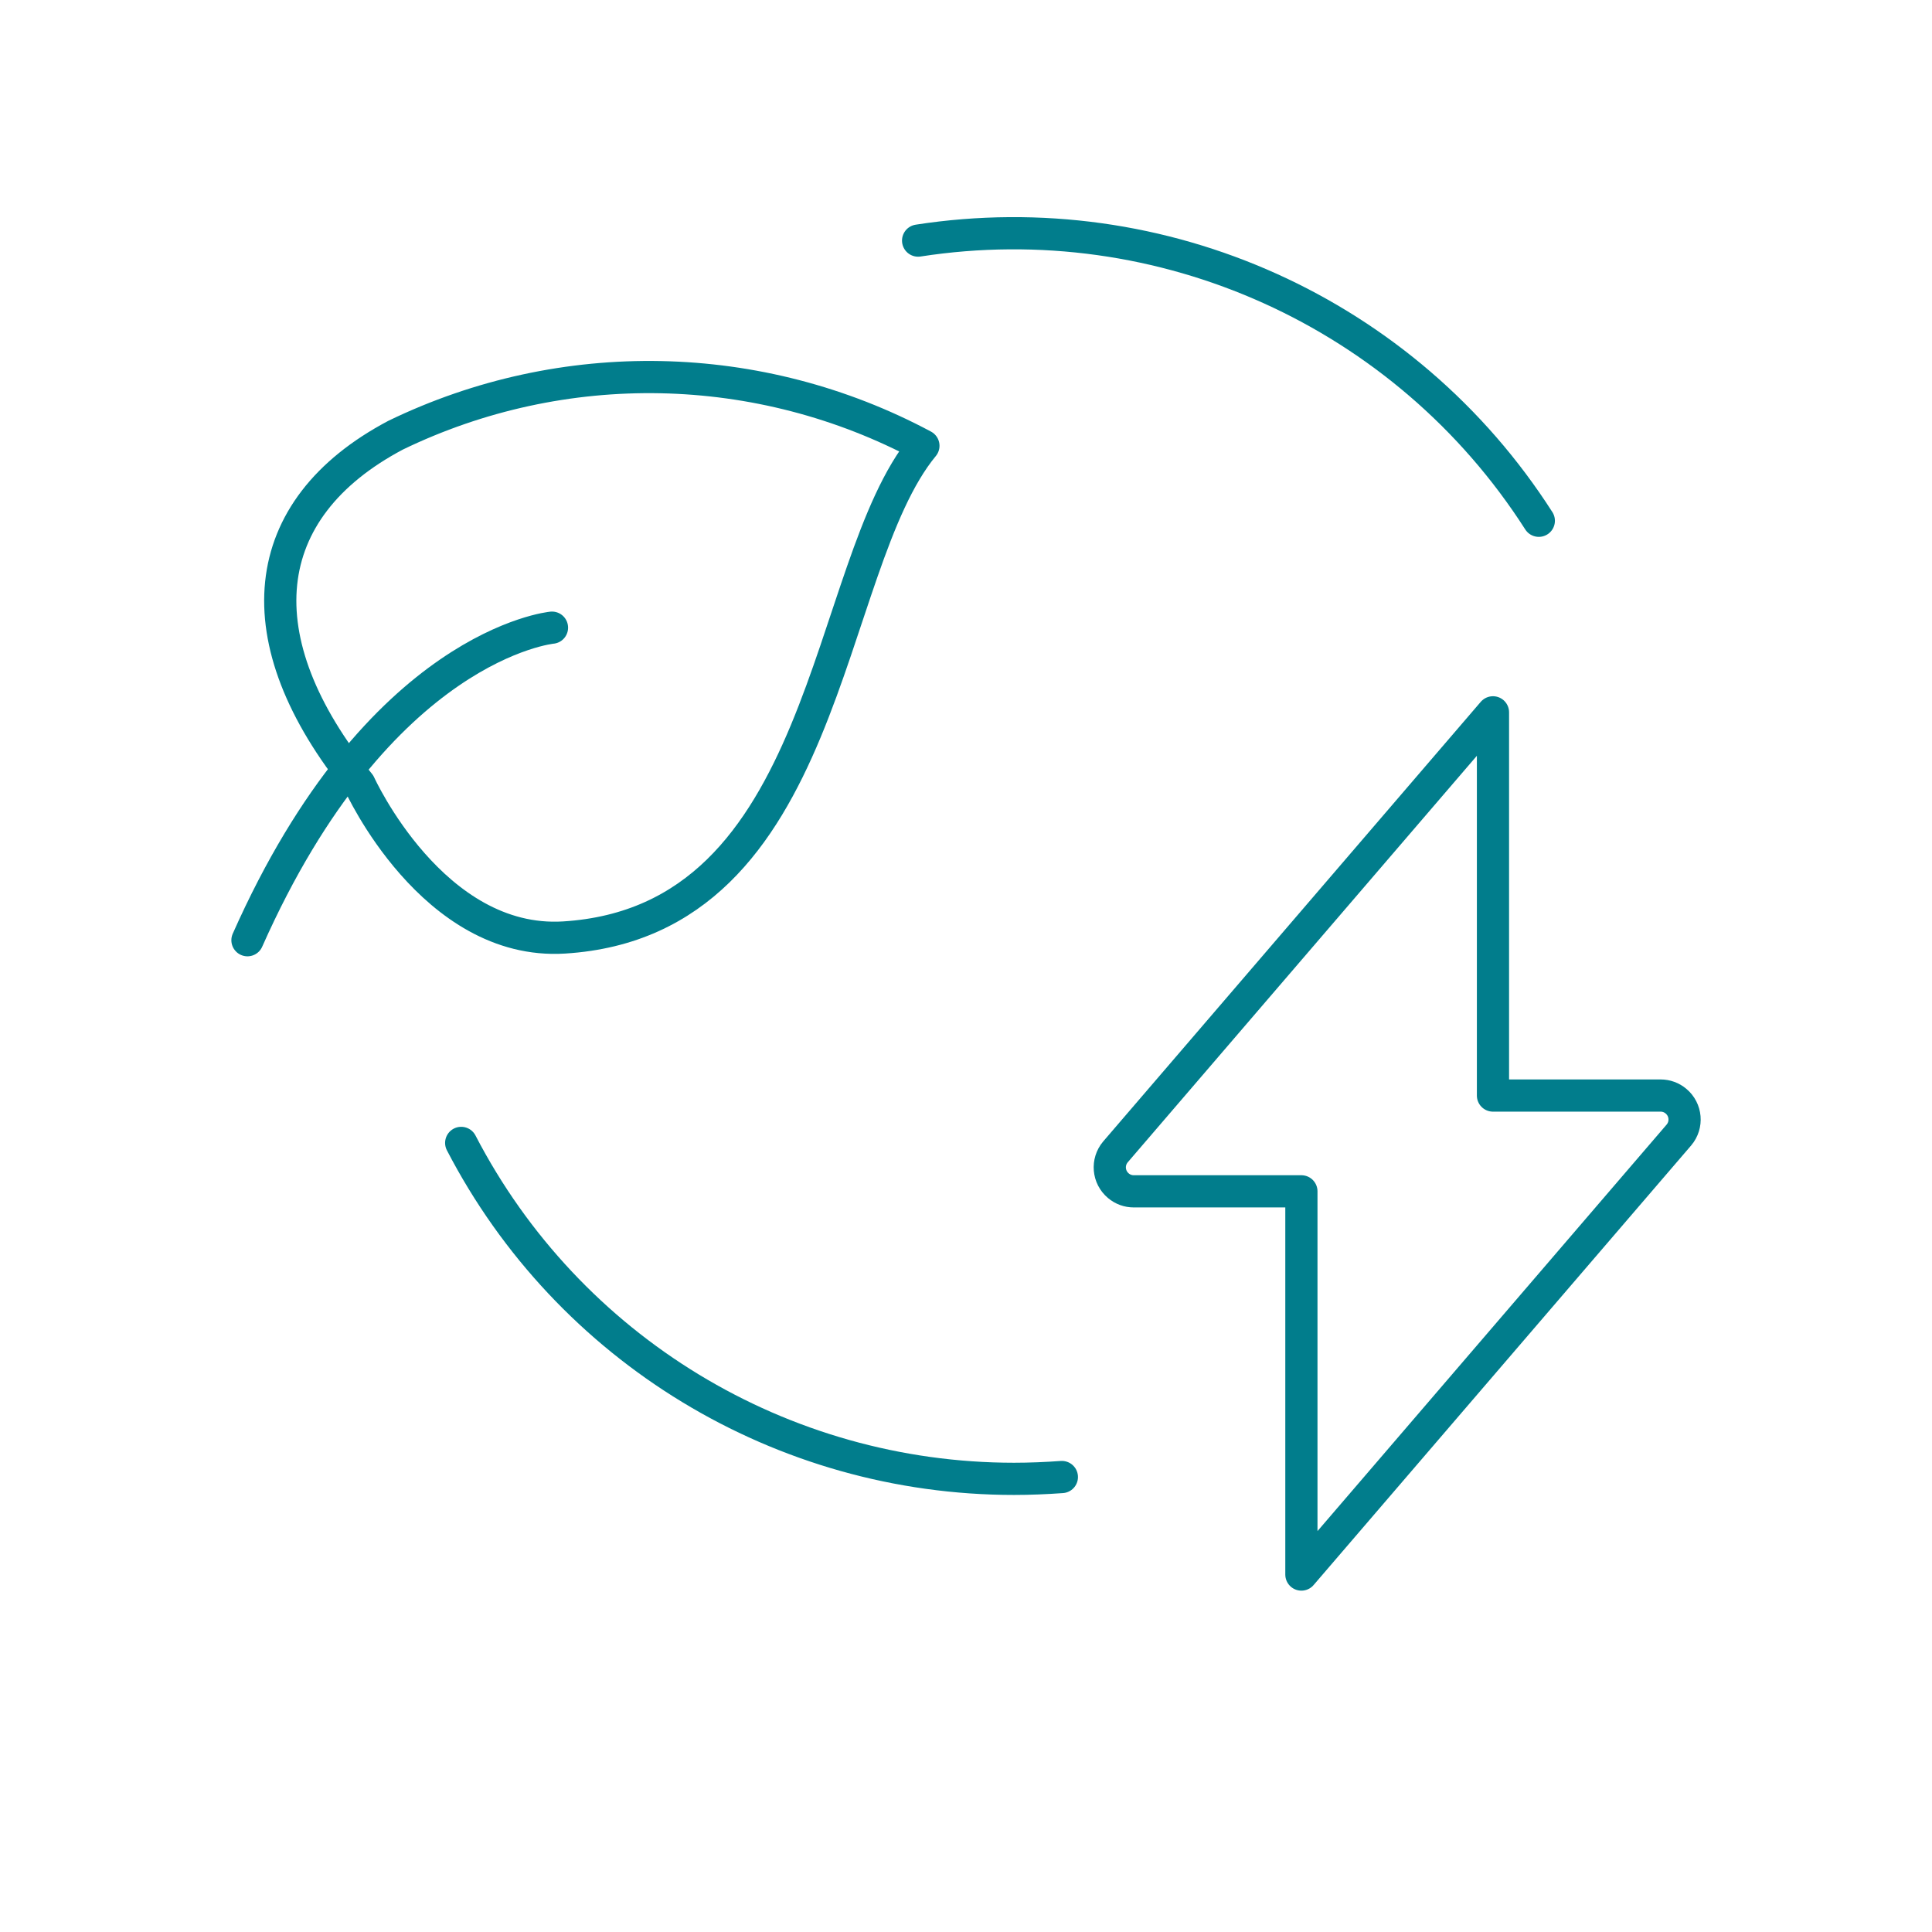 <svg width="150" height="150" viewBox="0 0 150 150" fill="none" xmlns="http://www.w3.org/2000/svg">
<g clip-path="url(#clip0_783_16805)">
<path d="M115.914 55.305L86.602 89.434C85.938 90.222 86.038 91.396 86.831 92.06C87.165 92.342 87.588 92.495 88.023 92.495H101.04V122.248L130.353 88.118C131.016 87.331 130.916 86.156 130.123 85.493C129.789 85.211 129.366 85.058 128.931 85.058H115.914V55.305Z" stroke="#017D8C" stroke-width="2.5" stroke-linecap="round" stroke-linejoin="round"/>
<path d="M82.443 114.676C81.215 114.764 79.964 114.817 78.73 114.817C60.673 114.817 44.119 104.766 35.807 88.735" stroke="#017D8C" stroke-width="2.5" stroke-linecap="round" stroke-linejoin="round"/>
<path d="M71.282 18.68C90.238 15.743 109.135 24.278 119.473 40.432" stroke="#017D8C" stroke-width="2.5" stroke-linecap="round" stroke-linejoin="round"/>
<path d="M27.913 60.874C27.913 60.874 33.593 73.415 43.79 72.787C64.456 71.506 63.88 44.068 71.693 34.611C58.952 27.797 43.72 27.491 30.715 33.788C19.859 39.533 18.808 49.666 27.913 60.874Z" stroke="#017D8C" stroke-width="2.5" stroke-linecap="round" stroke-linejoin="round"/>
<path d="M42.856 48.732C42.856 48.732 29.422 50.001 19.213 72.998" stroke="#017D8C" stroke-width="2.5" stroke-linecap="round" stroke-linejoin="round"/>
</g>
<defs>
<clipPath id="clip0_783_16805">
<rect width="115.686" height="108.25" fill="white" transform="translate(17.157 16.054)"/>
</clipPath>
</defs>
</svg>
